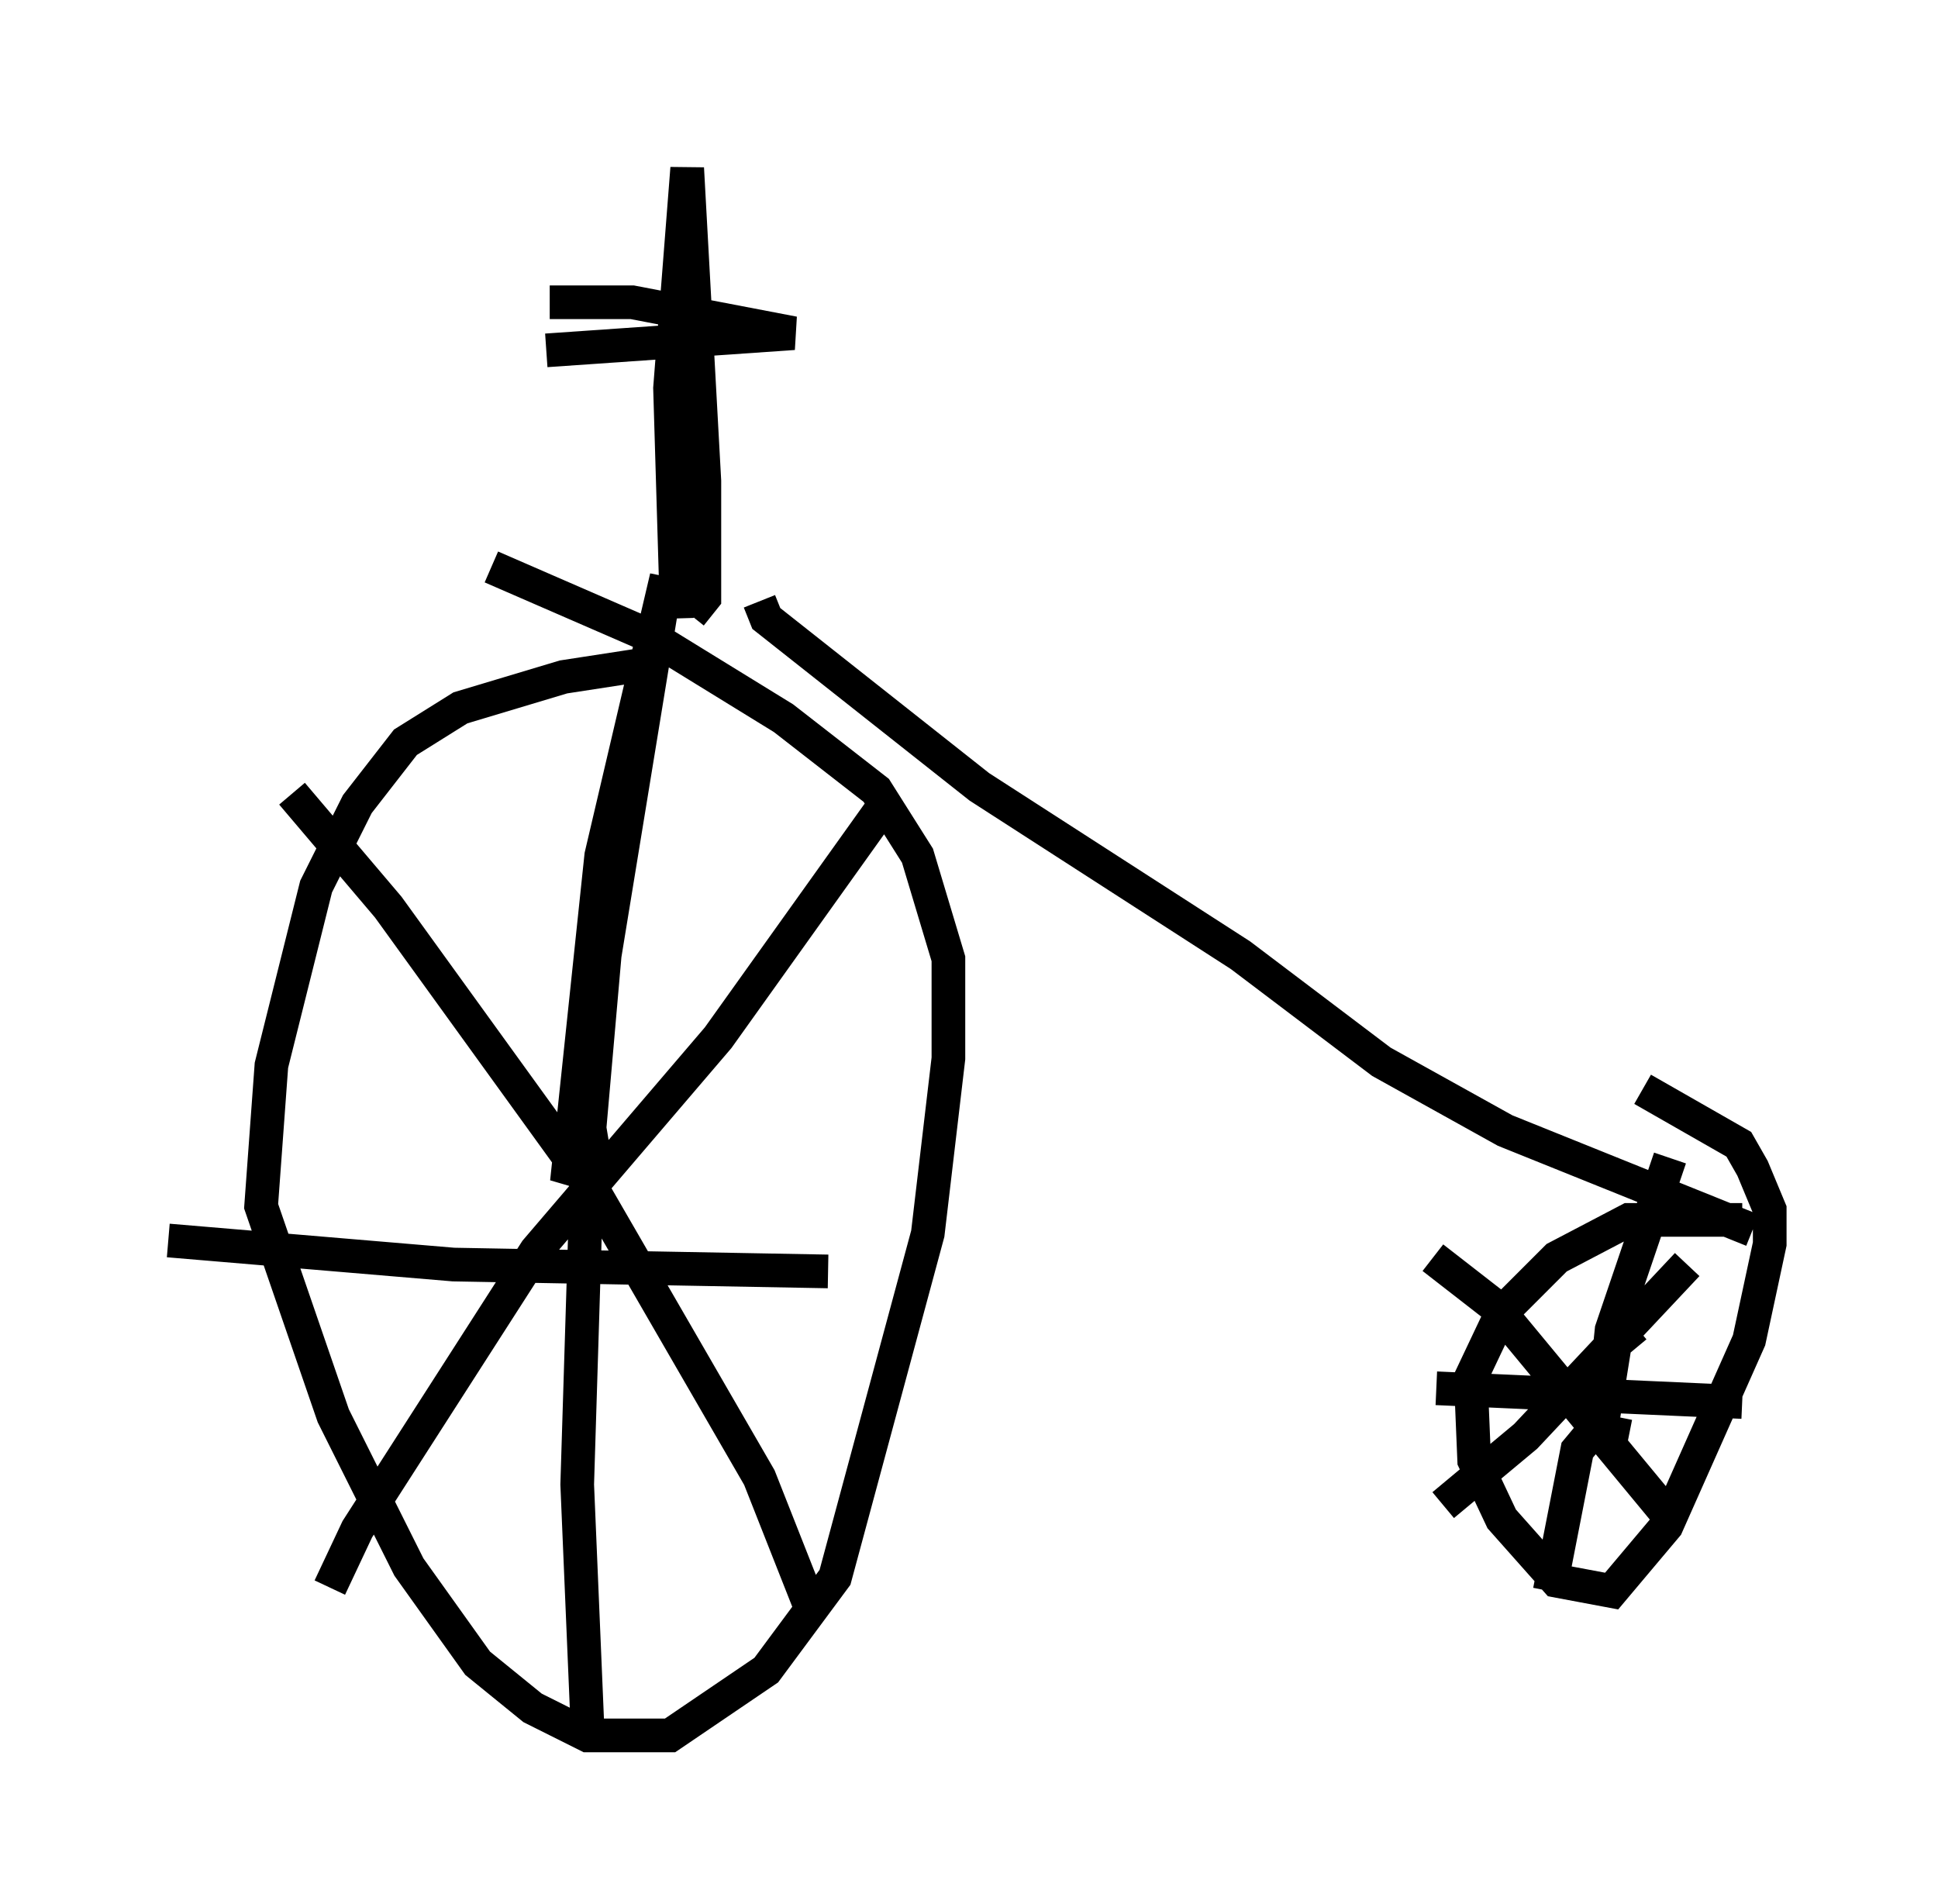 <?xml version="1.0" encoding="utf-8" ?>
<svg baseProfile="full" height="56.551" version="1.1" width="57.571" xmlns="http://www.w3.org/2000/svg" xmlns:ev="http://www.w3.org/2001/xml-events" xmlns:xlink="http://www.w3.org/1999/xlink"><defs /><rect fill="white" height="56.551" width="57.571" x="0" y="0" /><path d="M20.721, 19.904 m-1.327, -0.204 l-2.654, 0.408 -3.063, 0.919 l-1.633, 1.021 -1.429, 1.838 l-1.225, 2.45 -1.327, 5.308 l-0.306, 4.185 2.144, 6.227 l2.246, 4.492 2.042, 2.858 l1.633, 1.327 1.633, 0.817 l2.45, 0.0 2.858, -1.94 l2.042, -2.756 2.756, -10.208 l0.613, -5.206 0.0, -2.96 l-0.919, -3.063 -1.225, -1.94 l-2.756, -2.144 -3.981, -2.45 l-4.696, -2.042 m37.159, 19.396 l-3.369, 0.0 -2.144, 1.123 l-1.633, 1.633 -0.919, 1.94 l0.102, 2.45 0.817, 1.735 l1.633, 1.838 1.633, 0.306 l1.633, -1.94 2.45, -5.513 l0.613, -2.858 0.0, -1.021 l-0.51, -1.225 -0.408, -0.715 l-2.858, -1.633 m-26.236, -14.496 l0.204, 0.51 6.329, 5.002 l7.758, 5.002 4.185, 3.165 l3.675, 2.042 7.35, 2.96 m-3.471, 2.858 l-0.613, 0.51 -0.408, 2.552 l0.306, -2.96 1.735, -5.104 m-6.942, 6.84 l9.086, 0.408 m-3.369, 1.021 l-1.021, -0.204 -0.51, 0.613 l-0.817, 4.185 m4.083, -9.698 l-4.798, 5.104 -2.45, 2.042 m-0.306, -7.35 l1.838, 1.429 4.9, 5.921 l0.306, 0.0 m-31.544, -10.923 l-0.613, 0.102 -0.613, 1.225 l1.021, -9.698 1.94, -8.269 l-1.838, 11.229 -0.51, 5.819 l-0.306, 9.902 0.306, 7.248 m-12.454, -14.496 l8.473, 0.715 11.127, 0.204 m1.838, -14.088 l-5.104, 7.146 -5.41, 6.329 l-5.308, 8.269 -0.817, 1.735 m-1.123, -23.582 l2.858, 3.369 6.125, 8.473 l4.9, 8.473 1.531, 3.879 m-3.981, -29.4 l-0.204, -6.84 0.51, -6.533 l0.51, 9.29 0.0, 3.471 l-0.408, 0.51 m-4.288, -7.861 l7.35, -0.51 -4.798, -0.919 l-2.45, 0.0 " fill="none" stroke="black" stroke-width="1" /></svg>